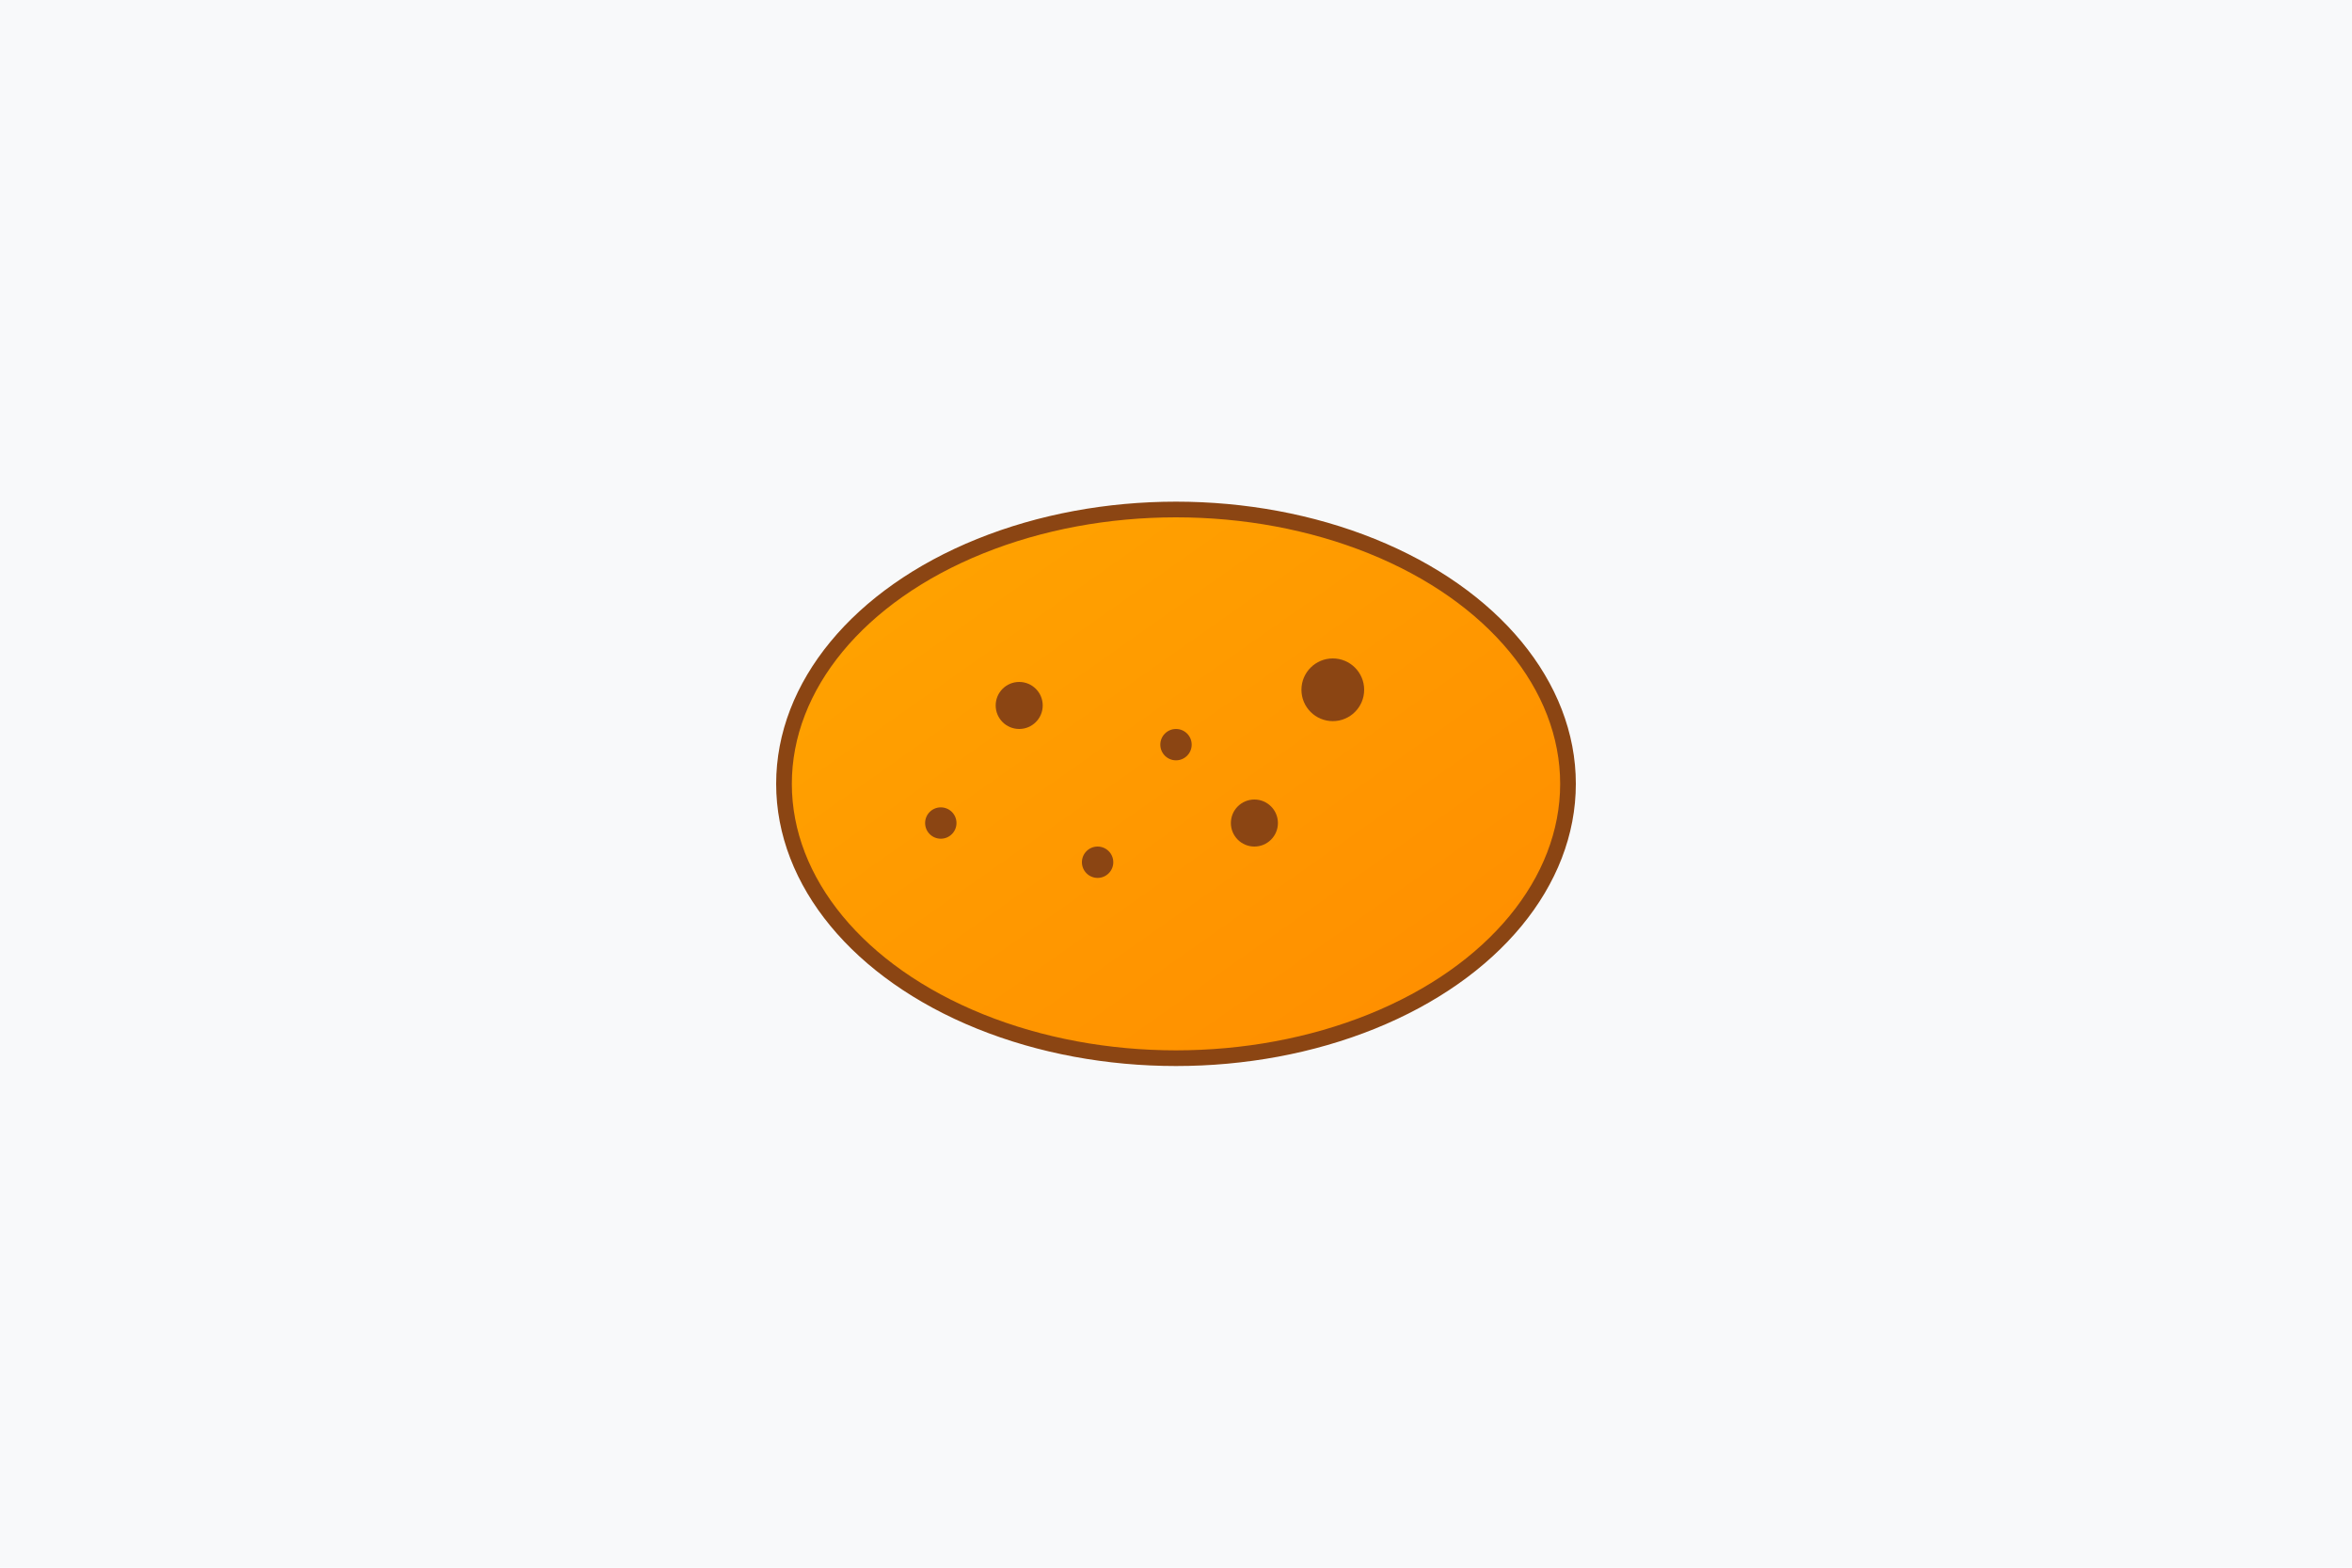 <svg width="300" height="200" viewBox="0 0 300 200" xmlns="http://www.w3.org/2000/svg">
  <defs>
    <linearGradient id="soupGrad" x1="0%" y1="0%" x2="100%" y2="100%">
      <stop offset="0%" style="stop-color:#FFA500;stop-opacity:1" />
      <stop offset="100%" style="stop-color:#FF8C00;stop-opacity:1" />
    </linearGradient>
  </defs>
  <rect width="300" height="200" fill="#f8f9fa"/>
  <ellipse cx="150" cy="100" rx="50" ry="35" fill="url(#soupGrad)" stroke="#8B4513" stroke-width="2"/>
  <circle cx="130" cy="90" r="3" fill="#8B4513"/>
  <circle cx="150" cy="95" r="2" fill="#8B4513"/>
  <circle cx="170" cy="88" r="4" fill="#8B4513"/>
  <circle cx="140" cy="110" r="2" fill="#8B4513"/>
  <circle cx="160" cy="105" r="3" fill="#8B4513"/>
  <circle cx="120" cy="105" r="2" fill="#8B4513"/>
</svg>
